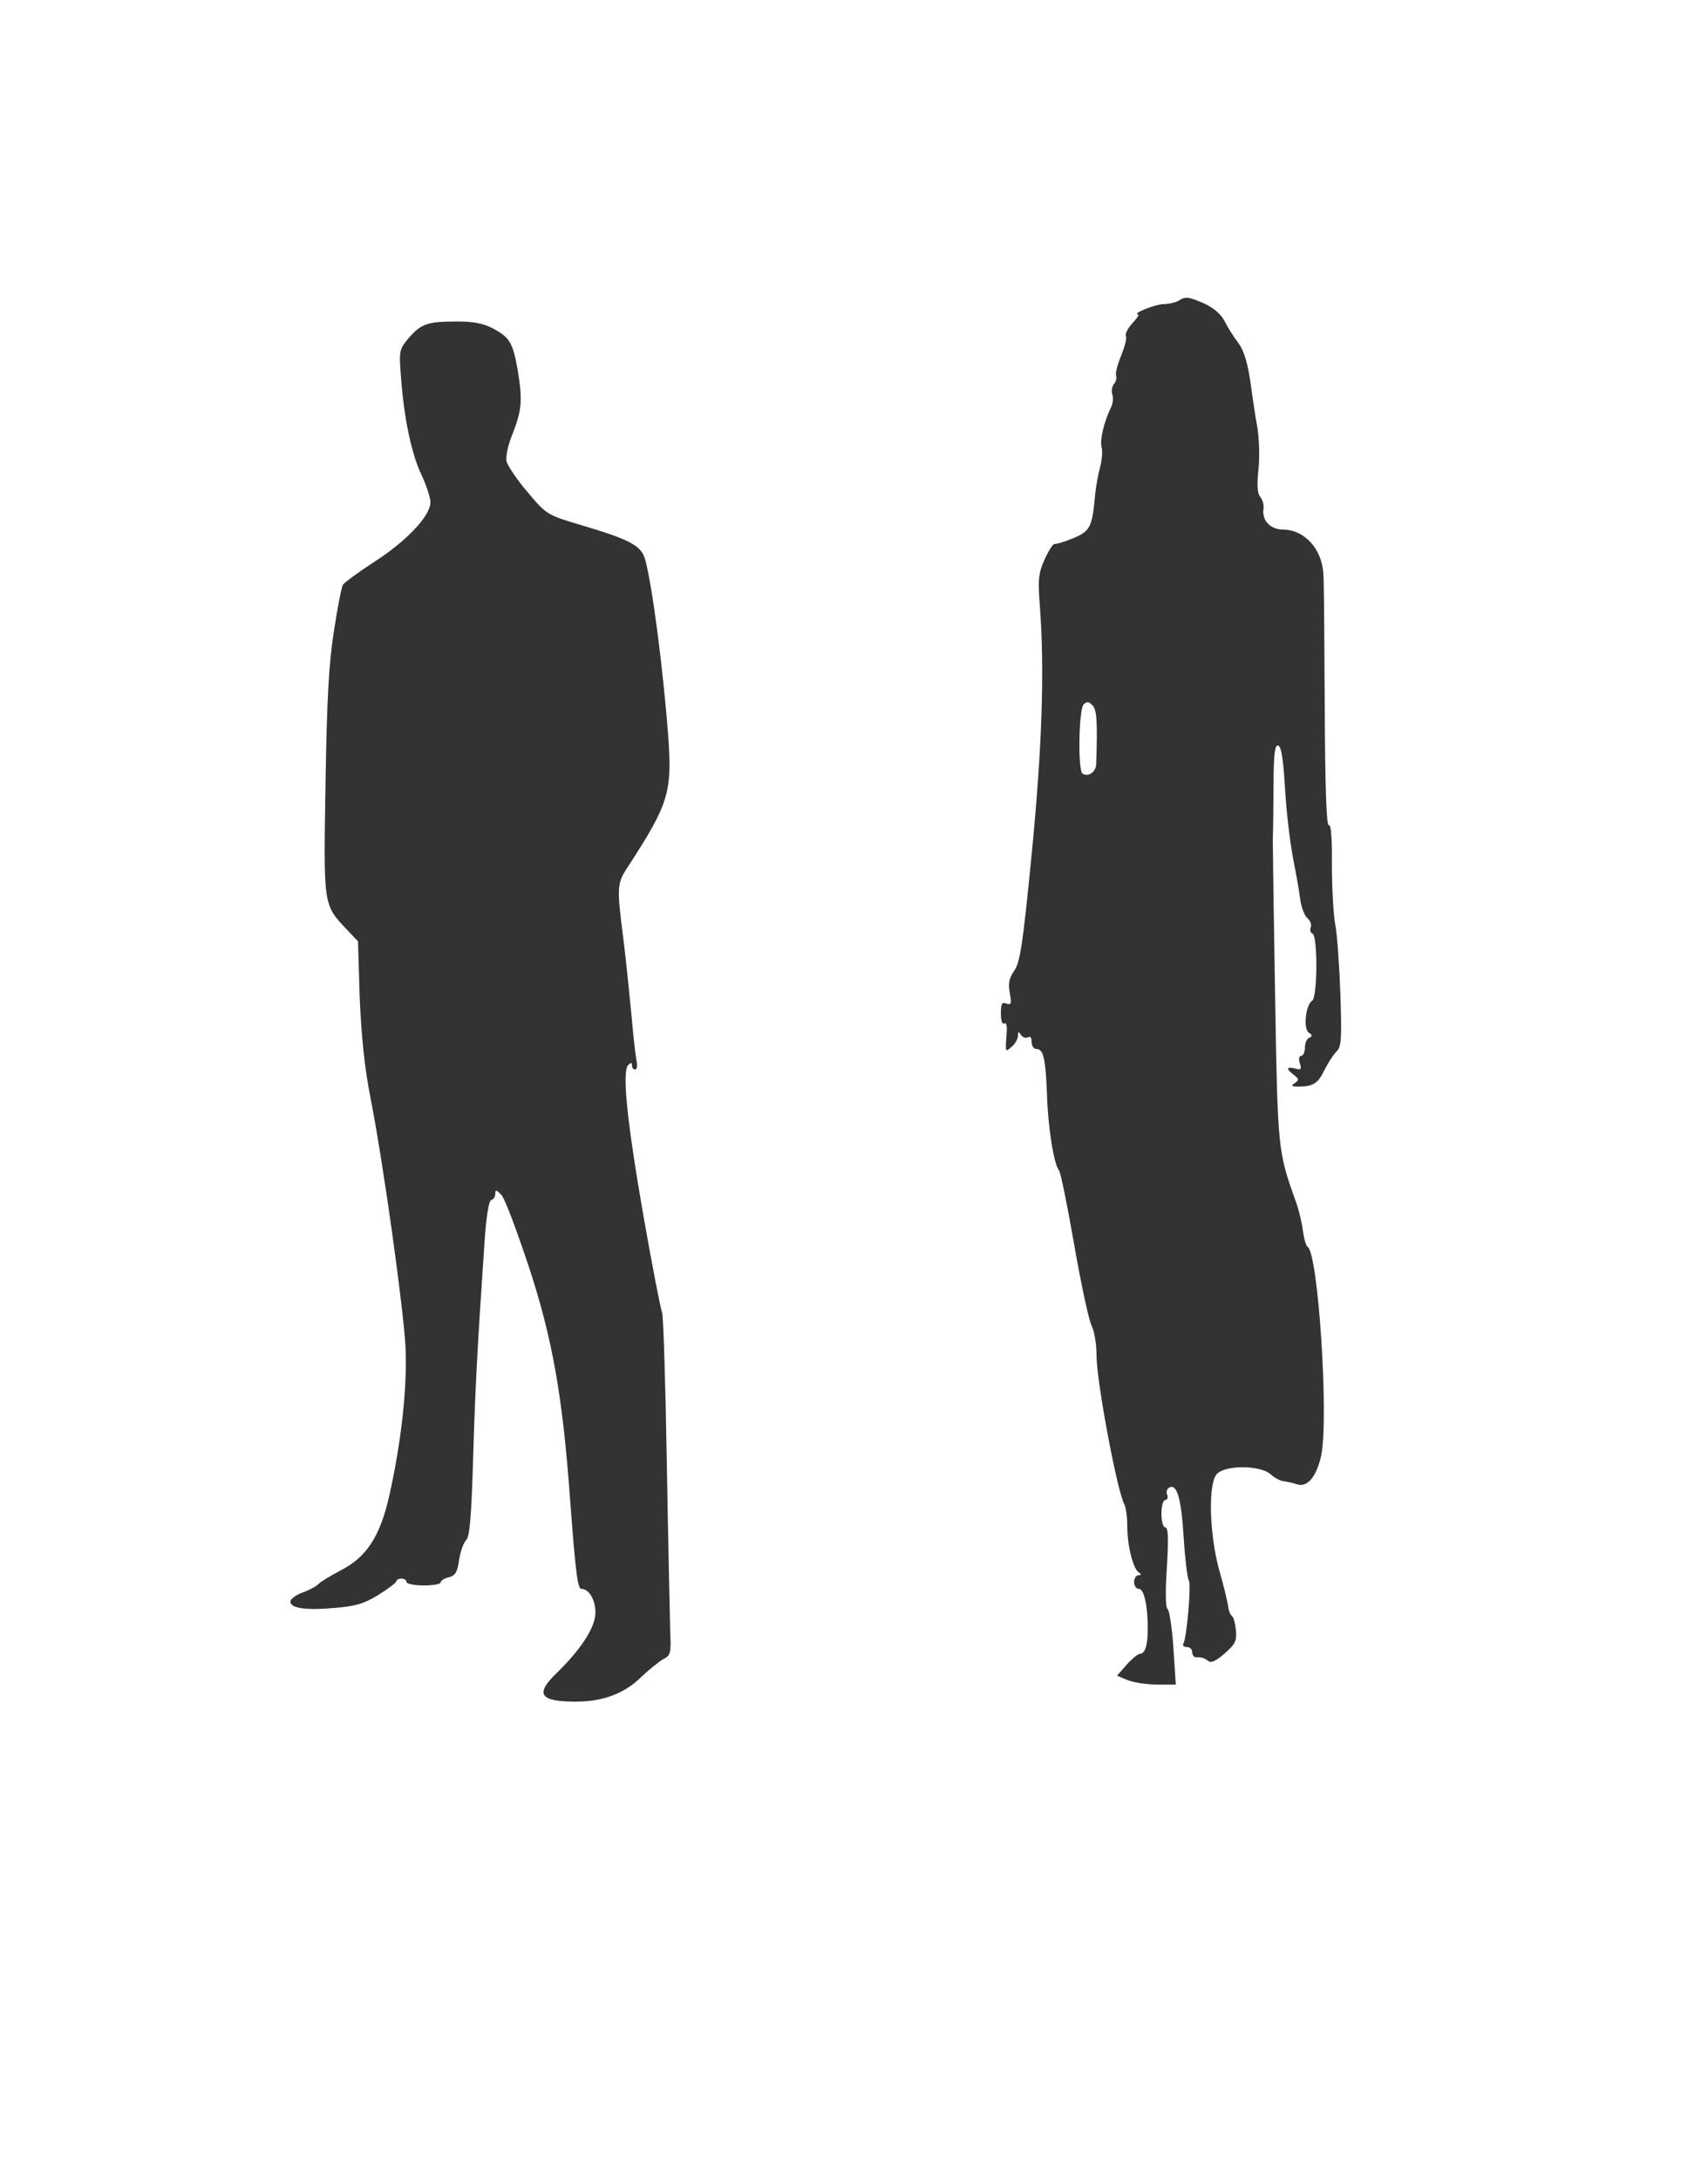<?xml version="1.0" standalone="no"?>
<!DOCTYPE svg PUBLIC "-//W3C//DTD SVG 20010904//EN"
 "http://www.w3.org/TR/2001/REC-SVG-20010904/DTD/svg10.dtd">
<svg version="1.0" xmlns="http://www.w3.org/2000/svg"
 width="500pt" height="638pt" viewBox="0 0 500 638"
 preserveAspectRatio="xMidYMid meet">

<rect x="0" y="0" width="500" height="638" fill="#333333" stroke="none"/>

<g transform="translate(0,638) scale(0.1,-0.1)"
fill="#ffffff" stroke="none">
<path d="M0 3190 l0 -3190 2500 0 2500 0 0 3190 0 3190 -2500 0 -2500 0 0
-3190z m3527 2301 c27 -13 48 -31 59 -53 9 -18 27 -46 40 -63 15 -20 26 -56
34 -110 6 -44 15 -106 21 -137 5 -32 7 -87 3 -122 -5 -46 -3 -70 5 -80 7 -8
11 -23 10 -33 -6 -36 19 -63 59 -63 61 -1 112 -57 116 -129 2 -20 3 -195 4
-389 1 -231 5 -351 12 -347 6 4 10 -37 9 -114 0 -66 4 -146 10 -178 6 -32 12
-125 15 -206 4 -131 3 -150 -12 -165 -10 -10 -25 -34 -35 -54 -18 -38 -33 -48
-75 -48 -21 0 -24 2 -12 10 13 9 13 12 -2 24 -24 18 -23 25 3 19 18 -5 20 -3
14 16 -4 12 -2 21 4 21 6 0 11 11 11 24 0 13 6 27 13 29 9 4 9 8 -2 15 -16 12
-9 81 10 93 16 9 17 191 1 197 -6 2 -8 10 -5 18 3 8 -1 20 -10 27 -8 7 -18 32
-21 57 -3 25 -13 79 -21 120 -8 41 -19 131 -23 199 -5 87 -11 126 -20 129 -10
3 -13 -22 -14 -110 0 -62 -1 -138 -2 -168 0 -30 3 -241 7 -469 7 -431 9 -443
57 -578 11 -28 21 -70 24 -94 3 -23 9 -45 14 -48 31 -20 62 -496 40 -609 -13
-62 -40 -96 -71 -86 -12 4 -30 8 -39 9 -10 1 -27 10 -38 20 -29 27 -131 28
-157 2 -27 -26 -23 -176 6 -282 13 -44 24 -91 26 -104 1 -13 6 -26 11 -30 5
-3 10 -22 12 -42 3 -31 -2 -41 -33 -68 -25 -22 -40 -29 -48 -22 -12 9 -18 11
-37 11 -5 0 -10 7 -10 15 0 8 -7 15 -16 15 -8 0 -13 4 -10 9 10 16 24 176 16
186 -4 5 -11 63 -15 127 -7 114 -20 158 -43 144 -6 -4 -9 -13 -5 -21 3 -8 0
-15 -6 -15 -6 0 -11 -17 -11 -40 0 -23 5 -40 11 -40 9 0 10 -32 5 -116 -5 -73
-4 -119 2 -123 5 -3 13 -54 17 -113 l7 -108 -55 0 c-30 0 -69 6 -86 13 l-31
13 28 32 c16 18 34 32 39 32 15 0 23 25 23 73 0 68 -11 117 -26 117 -8 0 -14
9 -14 20 0 11 6 20 13 20 8 0 9 2 1 8 -17 10 -34 79 -34 135 0 27 -4 56 -9 65
-21 40 -81 359 -81 435 0 32 -6 70 -14 86 -8 15 -31 121 -51 236 -20 115 -40
214 -45 220 -15 18 -32 125 -35 220 -4 106 -10 135 -31 135 -8 0 -14 9 -14 21
0 12 -4 18 -11 13 -6 -3 -15 0 -20 7 -7 11 -9 11 -9 -2 0 -9 -8 -24 -19 -33
-18 -16 -18 -15 -15 29 3 30 1 44 -6 40 -6 -4 -10 8 -10 29 0 29 3 34 16 29
14 -5 16 -1 10 31 -5 28 -2 43 13 65 17 24 25 74 51 340 31 316 38 543 24 728
-6 78 -4 95 14 136 12 26 25 46 29 45 4 -1 29 6 55 17 50 21 55 32 64 128 2
21 8 56 14 78 6 22 8 49 5 60 -6 19 6 73 27 116 6 12 8 29 4 39 -3 9 -1 23 5
30 6 7 9 19 6 26 -2 7 5 33 15 57 10 25 17 50 14 57 -3 7 6 24 19 38 13 14 21
26 17 26 -21 1 48 29 73 30 17 0 37 5 45 10 21 13 29 12 77 -9z m-2088 -70
c53 -28 62 -41 77 -127 14 -86 12 -115 -18 -190 -12 -30 -18 -62 -15 -75 4
-13 31 -54 62 -90 54 -64 57 -66 147 -93 156 -46 186 -63 197 -105 21 -77 52
-319 67 -512 12 -169 2 -201 -118 -386 -32 -48 -33 -58 -13 -212 8 -64 18
-165 24 -226 5 -60 12 -120 15 -132 2 -13 1 -23 -5 -23 -5 0 -9 5 -9 12 0 9
-3 9 -11 1 -18 -18 -5 -156 44 -438 26 -148 51 -277 55 -285 4 -8 10 -206 14
-440 4 -234 9 -456 10 -495 3 -64 1 -70 -21 -81 -12 -7 -42 -31 -65 -53 -49
-48 -112 -71 -190 -71 -107 0 -121 22 -55 85 70 69 110 130 112 173 1 38 -18
72 -41 72 -11 0 -17 47 -33 260 -22 305 -52 474 -122 686 -35 105 -70 199 -80
208 -14 14 -17 15 -17 3 0 -9 -5 -17 -12 -19 -7 -3 -14 -45 -19 -114 -22 -324
-28 -439 -34 -643 -5 -169 -10 -227 -20 -238 -8 -7 -17 -33 -21 -58 -5 -36
-11 -46 -30 -51 -13 -3 -24 -10 -24 -15 0 -5 -22 -9 -50 -9 -27 0 -50 5 -50
10 0 6 -7 10 -15 10 -8 0 -15 -4 -15 -8 0 -4 -24 -22 -53 -40 -42 -26 -68 -33
-129 -38 -83 -7 -128 -1 -128 19 0 7 16 19 35 26 19 7 41 18 48 26 7 7 36 24
64 39 75 38 115 98 142 216 36 160 54 324 48 440 -7 119 -64 530 -102 725 -18
90 -27 181 -32 295 l-5 165 -33 35 c-69 73 -68 67 -62 429 4 253 10 353 25
447 10 67 22 126 26 133 5 7 45 36 89 65 96 61 167 136 167 176 0 14 -12 50
-26 80 -29 60 -51 164 -60 284 -6 79 -6 82 21 115 37 43 56 50 138 50 48 1 79
-5 106 -18z"/>
<path d="M3172 4318 c-14 -14 -17 -194 -3 -202 17 -11 39 5 40 27 4 126 2 160
-11 173 -11 11 -16 12 -26 2z"/>
</g>
</svg>
